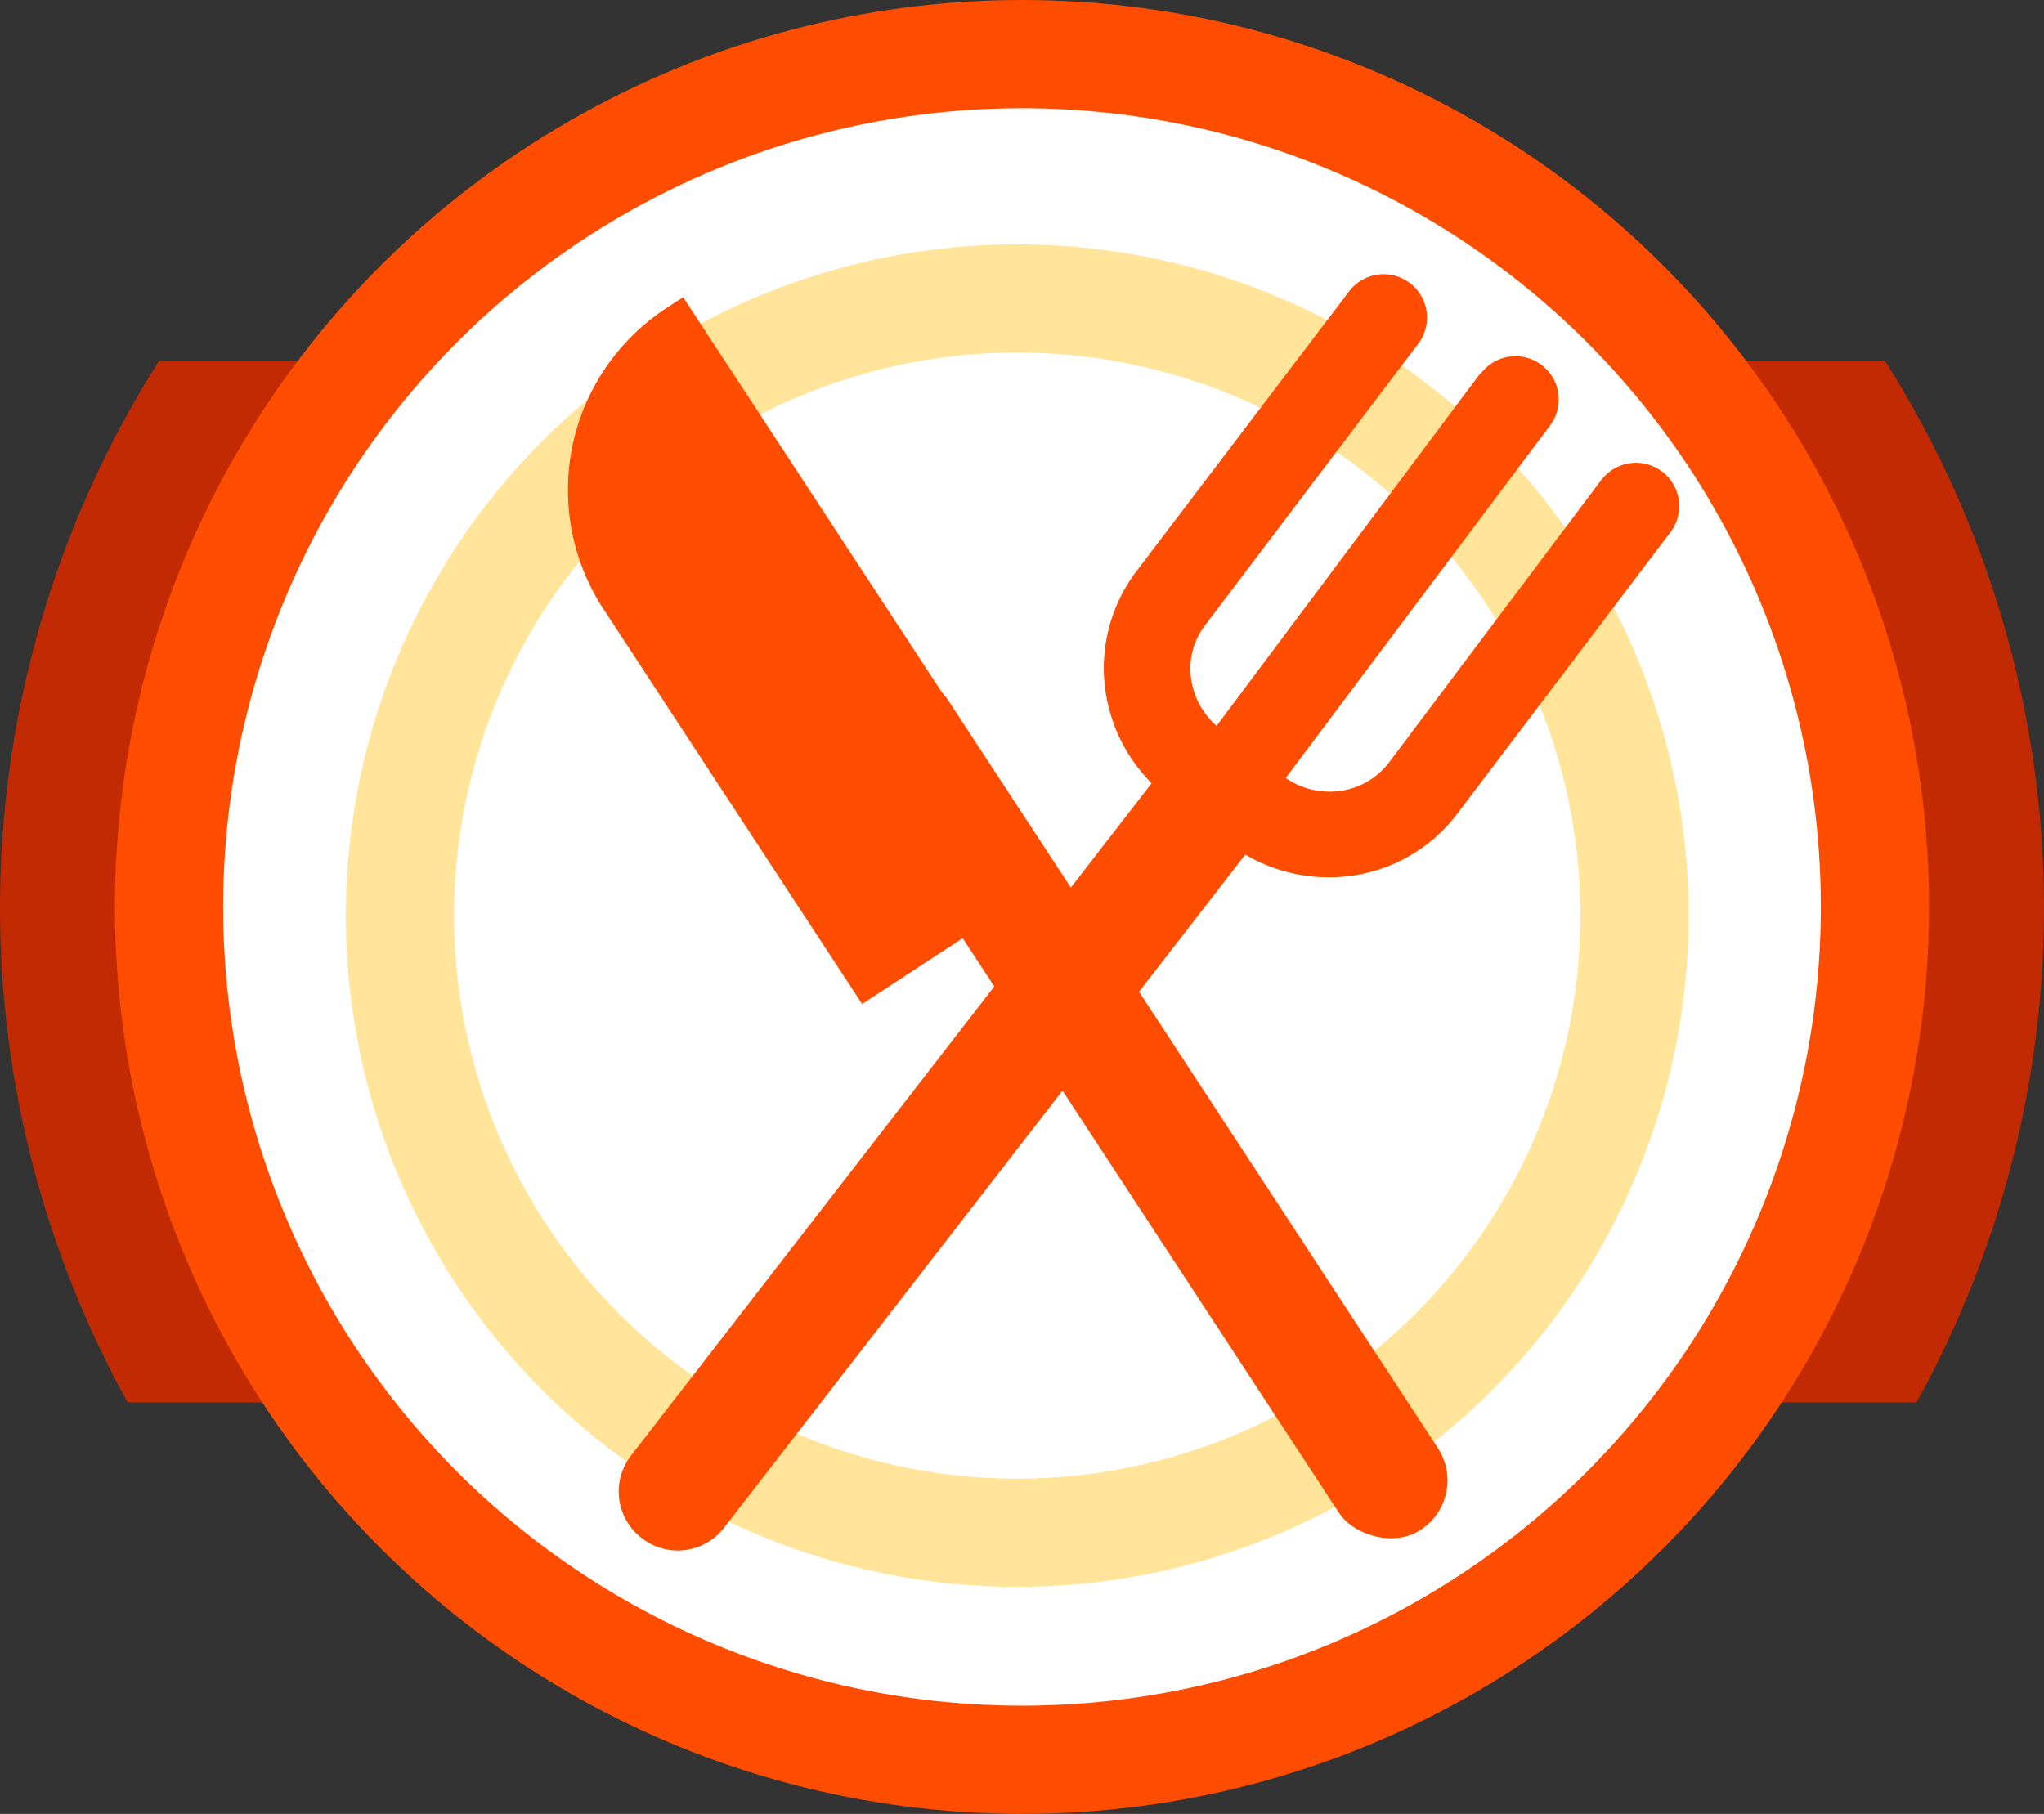<?xml version="1.0" encoding="UTF-8" standalone="no"?>
<svg
   id="Layer_1"
   data-name="Layer 1"
   viewBox="0 0 94.441 83.82"
   version="1.1"
   sodipodi:docname="open-menu-icon.svg"
   inkscape:version="1.1 (ce6663b3b7, 2021-05-25)"
   xmlns:inkscape="http://www.inkscape.org/namespaces/inkscape"
   xmlns:sodipodi="http://sodipodi.sourceforge.net/DTD/sodipodi-0.dtd"
   xmlns="http://www.w3.org/2000/svg"
   xmlns:svg="http://www.w3.org/2000/svg"
   xmlns:rdf="http://www.w3.org/1999/02/22-rdf-syntax-ns#"
   xmlns:cc="http://creativecommons.org/ns#"
   xmlns:dc="http://purl.org/dc/elements/1.1/">
  <rect x="0" y="0" width="94.441" height="83.82" fill="#333333" stroke="none"/>
  <sodipodi:namedview
     id="namedview45"
     pagecolor="#ffffff"
     bordercolor="#666666"
     borderopacity="1.0"
     inkscape:pageshadow="2"
     inkscape:pageopacity="0.0"
     inkscape:pagecheckerboard="0"
     showgrid="false"
     inkscape:zoom="2.8284271"
     inkscape:cx="105.71246"
     inkscape:cy="-21.213203"
     inkscape:window-width="1920"
     inkscape:window-height="1015"
     inkscape:window-x="0"
     inkscape:window-y="0"
     inkscape:window-maximized="1"
     inkscape:current-layer="Layer_1" />
  <defs
     id="defs4">
    <style
       id="style2">.cls-1{fill:#fe4c00;}.cls-2,.cls-4{fill:#fff;}.cls-3{fill:#c12a02;}.cls-4{stroke:#fe4c00;}.cls-4,.cls-5{stroke-miterlimit:10;stroke-width:5px;}.cls-5{fill:none;stroke:#ffe499;}</style>
  </defs>
  <title
     id="title6">illustrations</title>
  <path
     class="cls-3"
     d="M 87.09,16.67 H 7.35 a 47.19,47.19 0 0 0 -1.45,48.14 H 88.55 a 47.22,47.22 0 0 0 -1.46,-48.14 z"
     id="path28" />
  <circle
     class="cls-4"
     cx="47.22"
     cy="41.91"
     r="39.41"
     id="circle30" />
  <circle
     class="cls-5"
     cx="47"
     cy="42.31"
     r="28.52"
     id="circle32" />
  <path
     class="cls-1"
     d="m 29.63,71.06 v 0 a 2.71,2.71 0 0 1 -0.44,-3.84 l 24,-31 a 2.72,2.72 0 1 1 4.3,3.33 l -24,31 a 2.7,2.7 0 0 1 -3.86,0.51 z"
     id="path34" />
  <path
     class="cls-1"
     d="m 74,22.16 -9.81,13.06 a 3.42,3.42 0 0 1 -2.76,1.36 3.54,3.54 0 0 1 -2.15,-0.72 l -2.85,-2.14 a 3.55,3.55 0 0 1 -1.43,-2.84 3.31,3.31 0 0 1 0.69,-2 l 9.84,-13 a 2.003,2.003 0 1 0 -3.2,-2.41 l -9.84,12.95 a 7.43,7.43 0 0 0 -1.49,4.46 7.55,7.55 0 0 0 3,6 l 2.82,2.13 a 7.56,7.56 0 0 0 4.56,1.53 7.4,7.4 0 0 0 6,-3 l 9.84,-13 a 2,2 0 0 0 -3.19,-2.41 z"
     id="path36" />
  <path
     class="cls-1"
     d="m 68.42,17.22 -12.91,17.26 a 2,2 0 1 0 3.2,2.4 l 12.91,-17.22 a 2,2 0 1 0 -3.2,-2.4"
     id="path38" />
  <rect
     class="cls-1"
     x="13.464"
     y="48.325"
     width="5.462"
     height="46.778"
     rx="2.731"
     transform="rotate(-33.215)"
     id="rect40"
     style="stroke-width:1.004" />
  <path
     class="cls-1"
     d="m 30.782,14.243 0.781,-0.511 17.451,26.653 -9.181,6.011 -11.951,-18.253 a 10.04,10.04 0 0 1 2.9,-13.9 z"
     id="path42"
     style="stroke-width:1.004" />
</svg>
